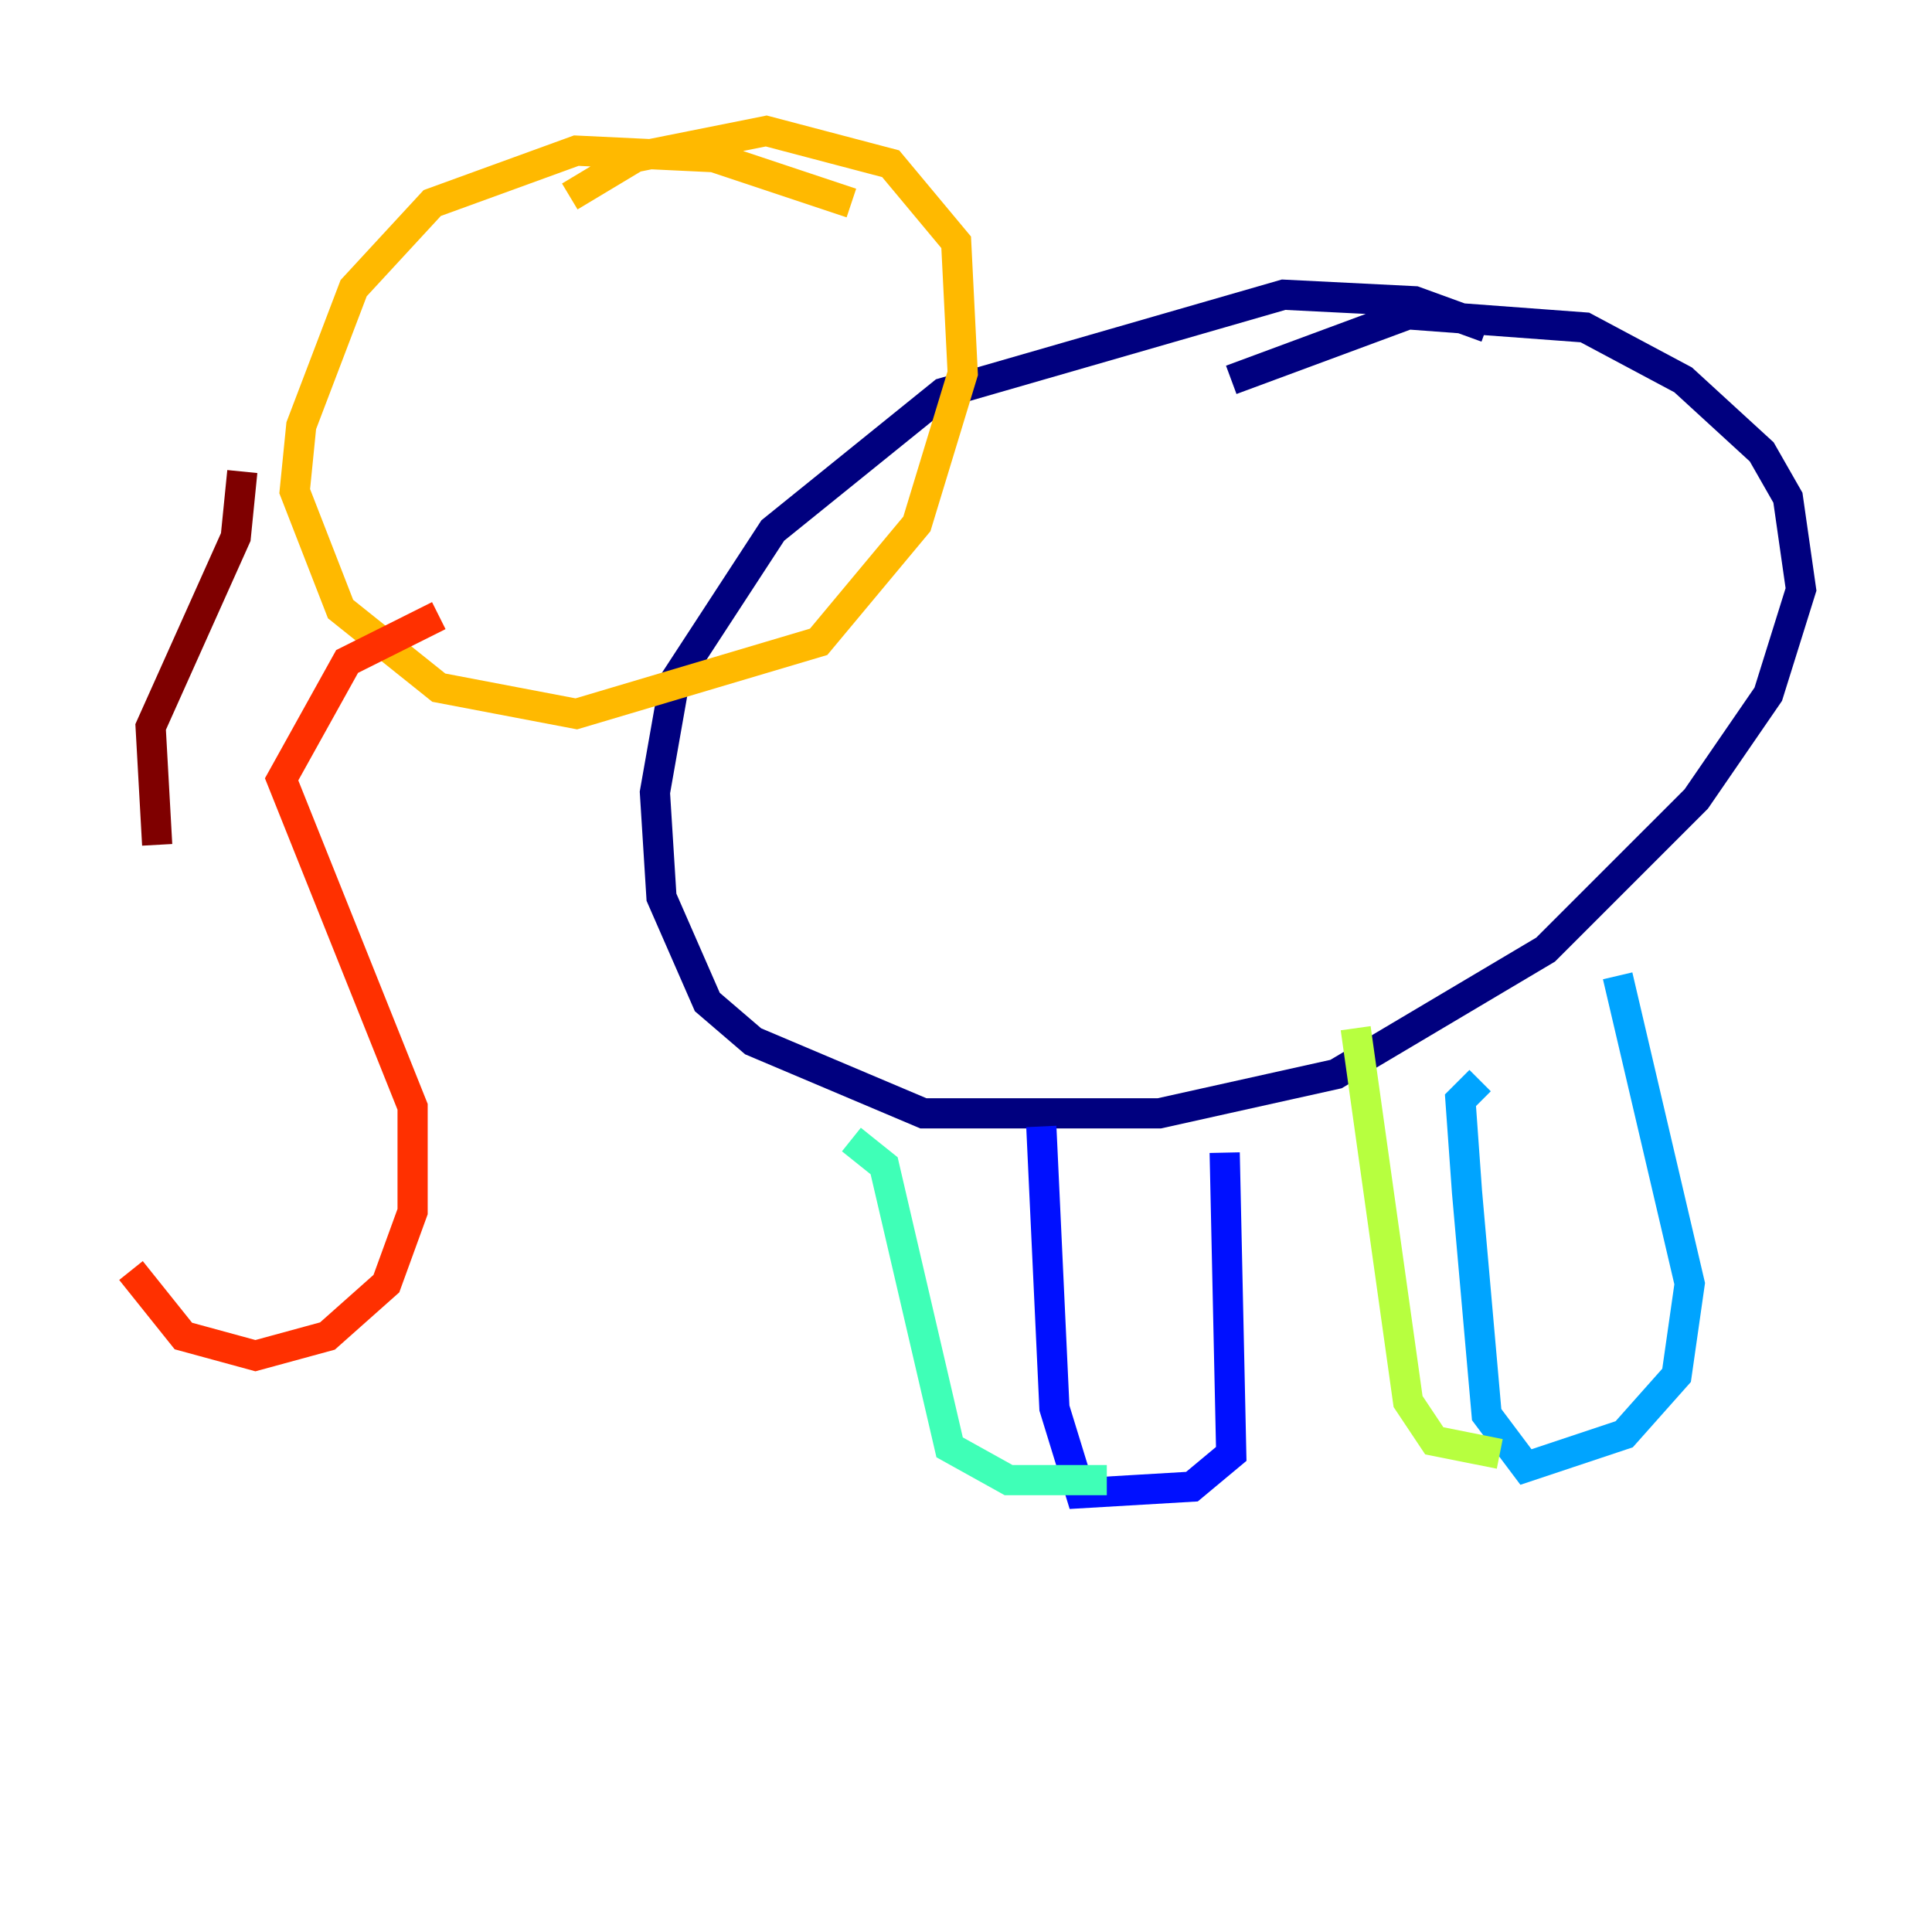 <?xml version="1.0" encoding="utf-8" ?>
<svg baseProfile="tiny" height="128" version="1.2" viewBox="0,0,128,128" width="128" xmlns="http://www.w3.org/2000/svg" xmlns:ev="http://www.w3.org/2001/xml-events" xmlns:xlink="http://www.w3.org/1999/xlink"><defs /><polyline fill="none" points="98.495,21.695 93.722,19.959 85.044,19.525 62.481,26.034 51.2,35.146 44.691,45.125 43.39,52.502 43.824,59.444 46.861,66.386 49.898,68.99 61.18,73.763 76.8,73.763 88.515,71.159 102.4,62.915 112.38,52.936 117.153,45.993 119.322,39.051 118.454,32.976 116.719,29.939 111.512,25.166 105.003,21.695 93.288,20.827 81.573,25.166" stroke="#00007f" stroke-width="2" /><polyline fill="none" points="68.99,74.63 69.858,93.288 71.593,98.929 78.969,98.495 81.573,96.325 81.139,76.366" stroke="#0010ff" stroke-width="2" /><polyline fill="none" points="98.061,71.593 96.759,72.895 97.193,78.969 98.495,93.722 101.098,97.193 107.607,95.024 111.078,91.119 111.946,85.044 107.173,64.651" stroke="#00a4ff" stroke-width="2" /><polyline fill="none" points="56.407,75.498 58.576,77.234 62.915,95.891 66.82,98.061 73.329,98.061" stroke="#3fffb7" stroke-width="2" /><polyline fill="none" points="89.817,68.122 93.288,92.854 95.024,95.458 99.363,96.325" stroke="#b7ff3f" stroke-width="2" /><polyline fill="none" points="56.407,13.451 47.295,10.414 38.183,9.98 28.637,13.451 23.43,19.091 19.959,28.203 19.525,32.542 22.563,40.352 29.071,45.559 38.183,47.295 54.237,42.522 60.746,34.712 63.783,24.732 63.349,16.054 59.01,10.848 50.766,8.678 42.088,10.414 37.749,13.017" stroke="#ffb900" stroke-width="2" /><polyline fill="none" points="29.071,40.786 22.997,43.824 18.658,51.634 27.336,73.329 27.336,80.271 25.6,85.044 21.695,88.515 16.922,89.817 12.149,88.515 8.678,84.176" stroke="#ff3000" stroke-width="2" /><polyline fill="none" points="16.054,31.241 15.62,35.58 9.98,48.163 10.414,55.973" stroke="#7f0000" stroke-width="2" /></svg>